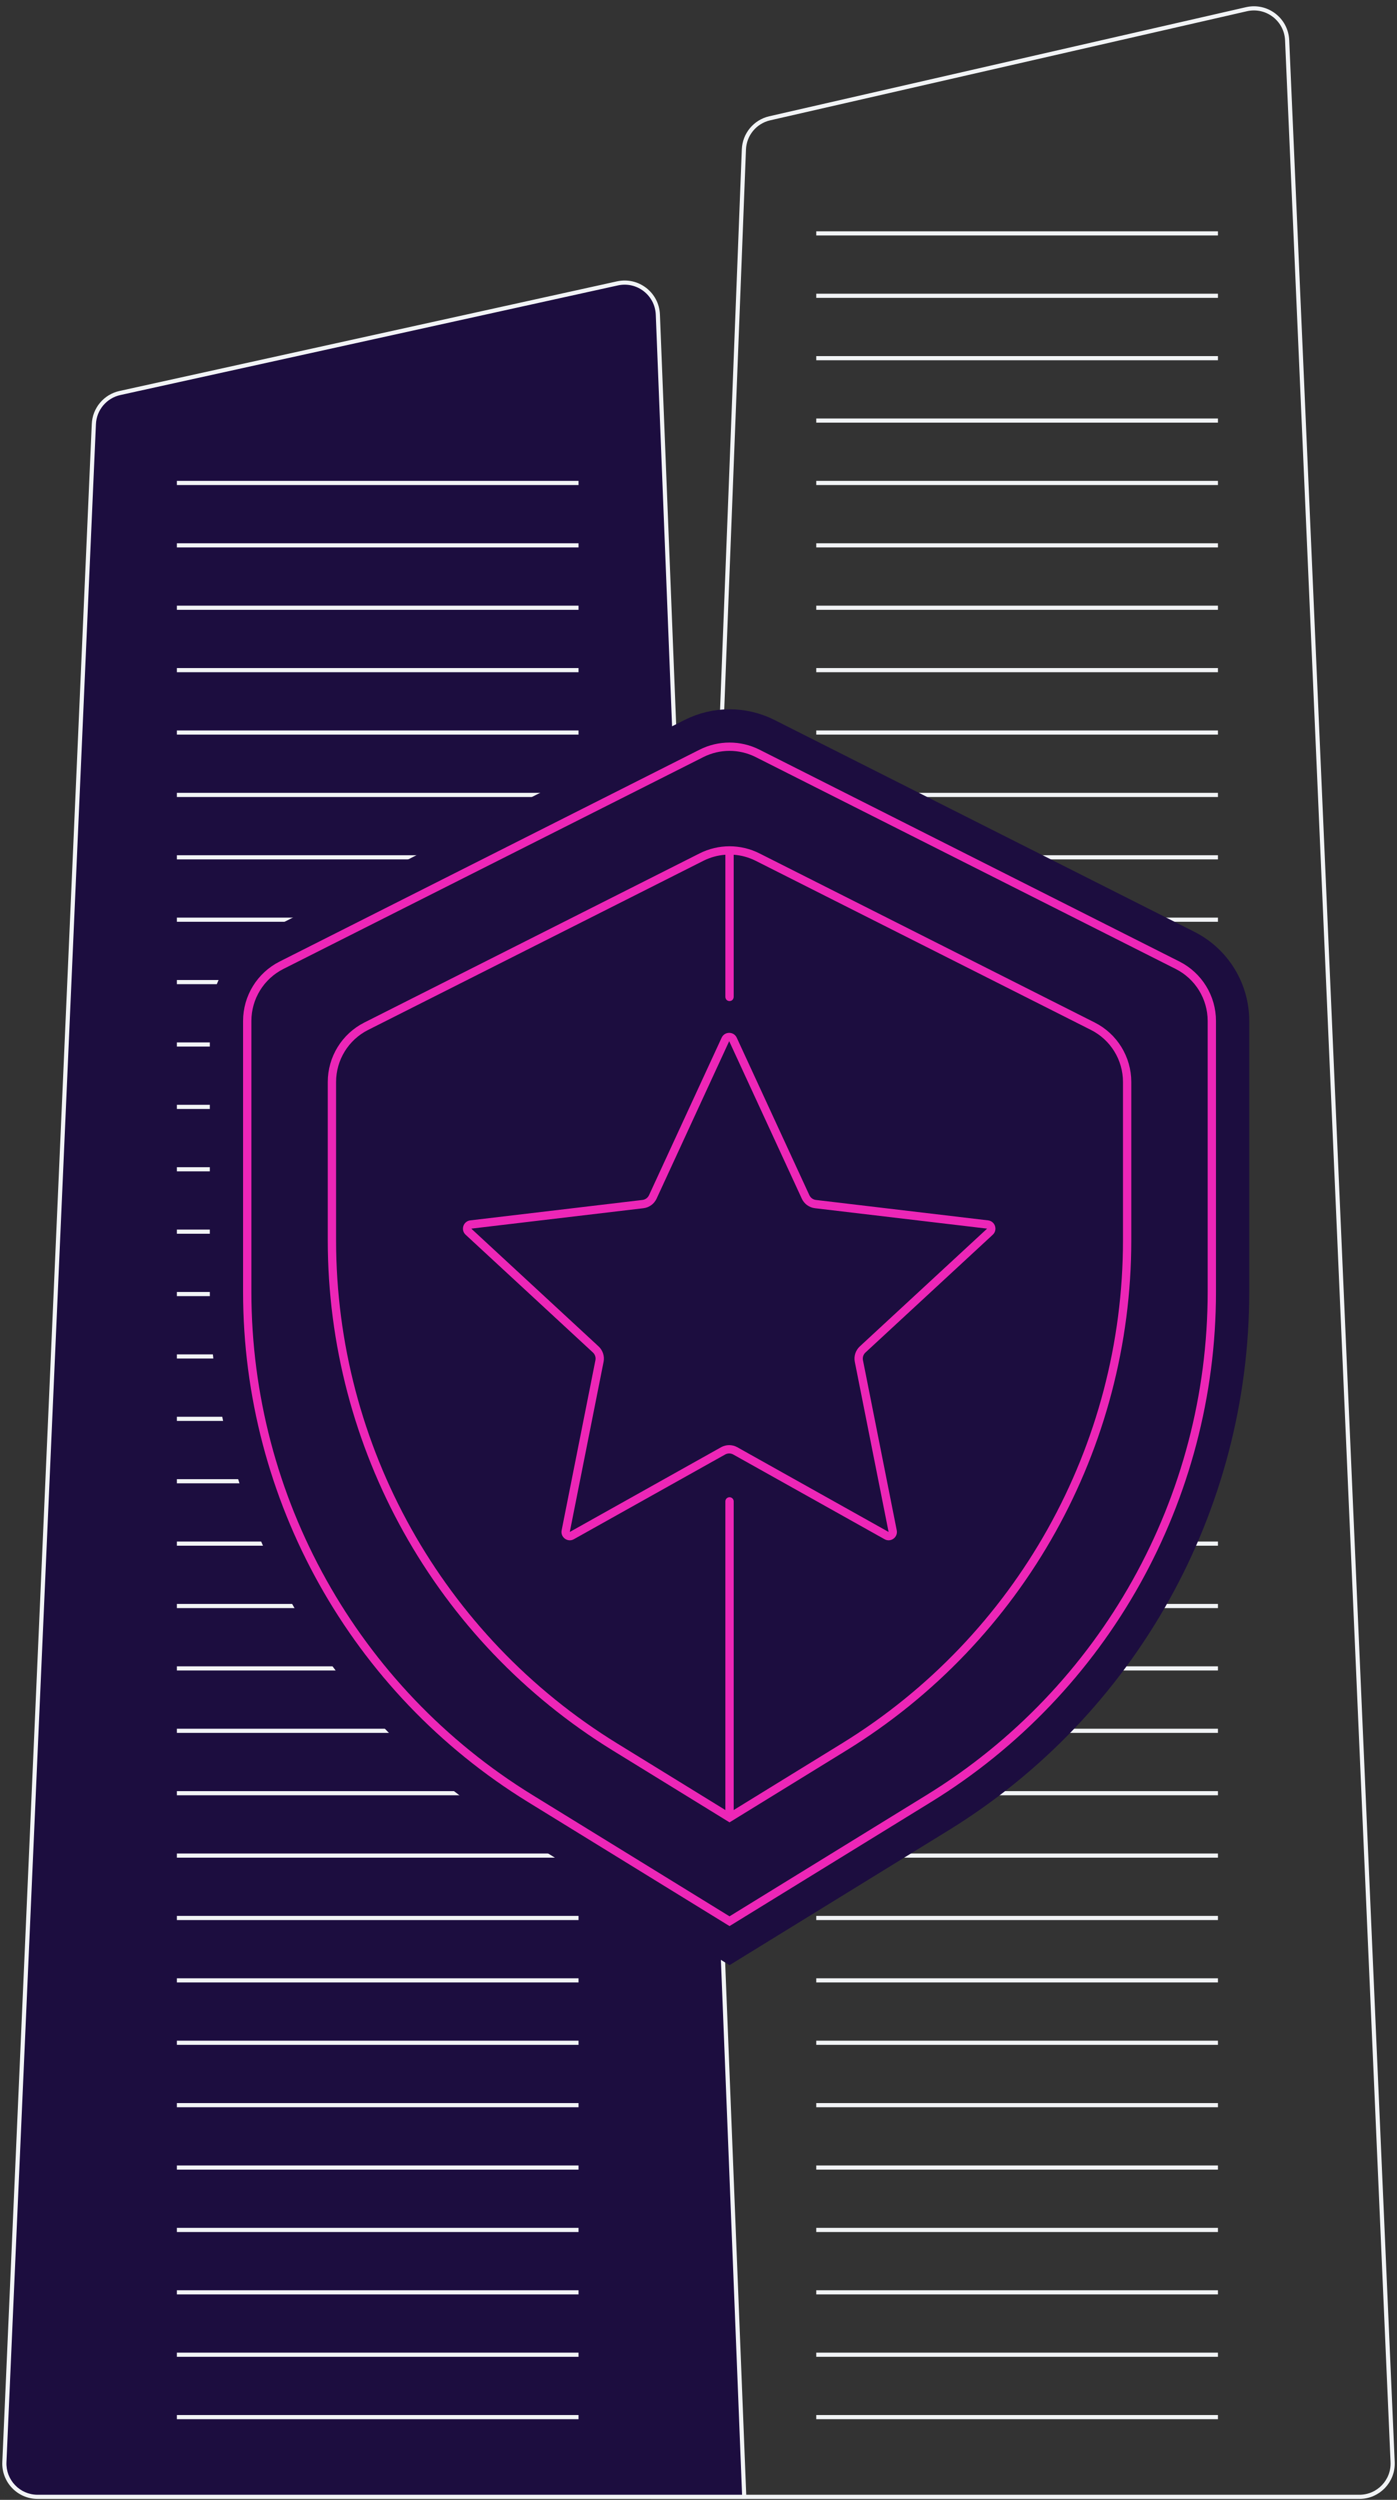 <svg width="336" height="601" viewBox="0 0 336 601" fill="none" xmlns="http://www.w3.org/2000/svg">
<rect x="0" y="0" width="336" height="601" fill="#333333" stroke="none"/>
<path d="M326.956 600.277H157L178.918 35.929C179.058 32.316 181.604 29.247 185.128 28.441L299.799 2.213C304.669 1.099 309.357 4.673 309.575 9.664L334.949 591.929C335.147 596.48 331.511 600.277 326.956 600.277Z" stroke="#F2F4F6"/>
<line x1="196.324" y1="101.111" x2="292.932" y2="101.111" stroke="#F2F4F6"/>
<line x1="196.324" y1="86.111" x2="292.932" y2="86.111" stroke="#F2F4F6"/>
<line x1="196.324" y1="71.111" x2="292.932" y2="71.111" stroke="#F2F4F6"/>
<line x1="196.324" y1="56.111" x2="292.932" y2="56.111" stroke="#F2F4F6"/>
<line x1="196.324" y1="116.111" x2="292.932" y2="116.111" stroke="#F2F4F6"/>
<line x1="196.324" y1="131.111" x2="292.932" y2="131.111" stroke="#F2F4F6"/>
<line x1="196.324" y1="146.111" x2="292.932" y2="146.111" stroke="#F2F4F6"/>
<line x1="196.324" y1="161.111" x2="292.932" y2="161.111" stroke="#F2F4F6"/>
<line x1="196.324" y1="176.111" x2="292.932" y2="176.111" stroke="#F2F4F6"/>
<line x1="196.324" y1="191.111" x2="292.932" y2="191.111" stroke="#F2F4F6"/>
<line x1="196.324" y1="206.111" x2="292.932" y2="206.111" stroke="#F2F4F6"/>
<line x1="196.324" y1="221.111" x2="292.932" y2="221.111" stroke="#F2F4F6"/>
<line x1="196.324" y1="236.111" x2="292.932" y2="236.111" stroke="#F2F4F6"/>
<line x1="196.324" y1="251.111" x2="292.932" y2="251.111" stroke="#F2F4F6"/>
<line x1="196.324" y1="266.111" x2="292.932" y2="266.111" stroke="#F2F4F6"/>
<line x1="196.324" y1="281.111" x2="292.932" y2="281.111" stroke="#F2F4F6"/>
<line x1="196.324" y1="296.111" x2="292.932" y2="296.111" stroke="#F2F4F6"/>
<line x1="196.324" y1="311.111" x2="292.932" y2="311.111" stroke="#F2F4F6"/>
<line x1="196.324" y1="326.111" x2="292.932" y2="326.111" stroke="#F2F4F6"/>
<line x1="196.324" y1="341.111" x2="292.932" y2="341.111" stroke="#F2F4F6"/>
<line x1="196.324" y1="356.111" x2="292.932" y2="356.111" stroke="#F2F4F6"/>
<line x1="196.324" y1="371.111" x2="292.932" y2="371.111" stroke="#F2F4F6"/>
<line x1="196.324" y1="386.111" x2="292.932" y2="386.111" stroke="#F2F4F6"/>
<line x1="196.324" y1="401.111" x2="292.932" y2="401.111" stroke="#F2F4F6"/>
<line x1="196.324" y1="416.111" x2="292.932" y2="416.111" stroke="#F2F4F6"/>
<line x1="196.324" y1="431.111" x2="292.932" y2="431.111" stroke="#F2F4F6"/>
<line x1="196.324" y1="446.111" x2="292.932" y2="446.111" stroke="#F2F4F6"/>
<line x1="196.324" y1="461.111" x2="292.932" y2="461.111" stroke="#F2F4F6"/>
<line x1="196.324" y1="476.111" x2="292.932" y2="476.111" stroke="#F2F4F6"/>
<line x1="196.324" y1="491.111" x2="292.932" y2="491.111" stroke="#F2F4F6"/>
<line x1="196.324" y1="506.111" x2="292.932" y2="506.111" stroke="#F2F4F6"/>
<line x1="196.324" y1="521.111" x2="292.932" y2="521.111" stroke="#F2F4F6"/>
<line x1="196.324" y1="536.111" x2="292.932" y2="536.111" stroke="#F2F4F6"/>
<line x1="196.324" y1="551.111" x2="292.932" y2="551.111" stroke="#F2F4F6"/>
<line x1="196.324" y1="566.111" x2="292.932" y2="566.111" stroke="#F2F4F6"/>
<line x1="196.324" y1="581.111" x2="292.932" y2="581.111" stroke="#F2F4F6"/>
<path d="M179 600.277H9.047C4.491 600.277 0.854 596.478 1.054 591.926L22.574 101.946C22.733 98.326 25.306 95.264 28.845 94.485L148.508 68.129C153.374 67.058 158.025 70.647 158.223 75.625L179 600.277Z" fill="#1C0D3F"/>
<path d="M179 600.277V600.777H179.52L179.5 600.258L179 600.277ZM158.223 75.625L158.722 75.606L158.722 75.606L158.223 75.625ZM148.508 68.129L148.616 68.618L148.616 68.618L148.508 68.129ZM28.845 94.485L28.953 94.973L28.953 94.973L28.845 94.485ZM22.574 101.946L23.073 101.968L23.073 101.968L22.574 101.946ZM1.054 591.926L1.554 591.948L1.554 591.948L1.054 591.926ZM9.047 600.777H179V599.777H9.047V600.777ZM179.5 600.258L158.722 75.606L157.723 75.645L178.5 600.297L179.5 600.258ZM148.401 67.641L28.738 93.996L28.953 94.973L148.616 68.618L148.401 67.641ZM22.074 101.924L0.555 591.905L1.554 591.948L23.073 101.968L22.074 101.924ZM28.738 93.996C24.977 94.825 22.243 98.077 22.074 101.924L23.073 101.968C23.222 98.574 25.634 95.704 28.953 94.973L28.738 93.996ZM158.722 75.606C158.513 70.316 153.571 66.502 148.401 67.641L148.616 68.618C153.178 67.613 157.538 70.978 157.723 75.645L158.722 75.606ZM9.047 599.777C4.775 599.777 1.366 596.216 1.554 591.948L0.555 591.905C0.342 596.741 4.206 600.777 9.047 600.777V599.777Z" fill="#F2F4F6"/>
<line x1="42.54" y1="116.111" x2="139.148" y2="116.111" stroke="#F2F4F6"/>
<line x1="42.54" y1="131.111" x2="139.148" y2="131.111" stroke="#F2F4F6"/>
<line x1="42.54" y1="146.111" x2="139.148" y2="146.111" stroke="#F2F4F6"/>
<line x1="42.54" y1="161.111" x2="139.148" y2="161.111" stroke="#F2F4F6"/>
<line x1="42.54" y1="176.111" x2="139.148" y2="176.111" stroke="#F2F4F6"/>
<line x1="42.54" y1="191.111" x2="139.148" y2="191.111" stroke="#F2F4F6"/>
<line x1="42.54" y1="206.111" x2="139.148" y2="206.111" stroke="#F2F4F6"/>
<line x1="42.54" y1="221.111" x2="139.148" y2="221.111" stroke="#F2F4F6"/>
<line x1="42.54" y1="236.111" x2="139.148" y2="236.111" stroke="#F2F4F6"/>
<line x1="42.54" y1="251.111" x2="139.148" y2="251.111" stroke="#F2F4F6"/>
<line x1="42.54" y1="266.111" x2="139.148" y2="266.111" stroke="#F2F4F6"/>
<line x1="42.54" y1="281.111" x2="139.148" y2="281.111" stroke="#F2F4F6"/>
<line x1="42.54" y1="296.111" x2="139.148" y2="296.111" stroke="#F2F4F6"/>
<line x1="42.54" y1="311.111" x2="139.148" y2="311.111" stroke="#F2F4F6"/>
<line x1="42.54" y1="326.111" x2="139.148" y2="326.111" stroke="#F2F4F6"/>
<line x1="42.54" y1="341.111" x2="139.148" y2="341.111" stroke="#F2F4F6"/>
<line x1="42.54" y1="356.111" x2="139.148" y2="356.111" stroke="#F2F4F6"/>
<line x1="42.54" y1="371.111" x2="139.148" y2="371.111" stroke="#F2F4F6"/>
<line x1="42.54" y1="386.111" x2="139.148" y2="386.111" stroke="#F2F4F6"/>
<line x1="42.54" y1="401.111" x2="139.148" y2="401.111" stroke="#F2F4F6"/>
<line x1="42.54" y1="416.111" x2="139.148" y2="416.111" stroke="#F2F4F6"/>
<line x1="42.54" y1="431.111" x2="139.148" y2="431.111" stroke="#F2F4F6"/>
<line x1="42.54" y1="446.111" x2="139.148" y2="446.111" stroke="#F2F4F6"/>
<line x1="42.54" y1="461.111" x2="139.148" y2="461.111" stroke="#F2F4F6"/>
<line x1="42.54" y1="476.111" x2="139.148" y2="476.111" stroke="#F2F4F6"/>
<line x1="42.54" y1="491.111" x2="139.148" y2="491.111" stroke="#F2F4F6"/>
<line x1="42.54" y1="506.111" x2="139.148" y2="506.111" stroke="#F2F4F6"/>
<line x1="42.54" y1="521.111" x2="139.148" y2="521.111" stroke="#F2F4F6"/>
<line x1="42.54" y1="536.111" x2="139.148" y2="536.111" stroke="#F2F4F6"/>
<line x1="42.54" y1="551.111" x2="139.148" y2="551.111" stroke="#F2F4F6"/>
<line x1="42.54" y1="566.111" x2="139.148" y2="566.111" stroke="#F2F4F6"/>
<line x1="42.54" y1="581.111" x2="139.148" y2="581.111" stroke="#F2F4F6"/>
<path d="M173.367 466.468L175.463 467.758L177.56 466.468L226.03 436.64C269.8 409.705 296.463 361.99 296.463 310.595V245.452C296.463 237.901 292.211 230.994 285.469 227.594L184.469 176.662C178.805 173.806 172.122 173.806 166.458 176.662L65.458 227.594C58.716 230.994 54.463 237.901 54.463 245.452V310.595C54.463 361.99 81.126 409.705 124.897 436.64L173.367 466.468Z" fill="#1C0D3F" stroke="#1C0D3F" stroke-width="8"/>
<path fill-rule="evenodd" clip-rule="evenodd" d="M177.198 249.475C176.484 247.925 174.281 247.925 173.566 249.475L156.102 287.338C155.81 287.97 155.212 288.405 154.521 288.487L113.114 293.396C111.419 293.597 110.739 295.692 111.992 296.85L142.605 325.161C143.115 325.633 143.344 326.337 143.209 327.019L135.082 367.916C134.75 369.59 136.532 370.885 138.021 370.051L174.405 349.685C175.012 349.345 175.752 349.345 176.359 349.685L212.744 370.051C214.233 370.885 216.015 369.59 215.682 367.916L207.556 327.019C207.42 326.337 207.649 325.633 208.16 325.161L238.773 296.85C240.026 295.692 239.345 293.597 237.65 293.396L196.244 288.487C195.553 288.405 194.954 287.97 194.663 287.338L177.198 249.475ZM192.847 288.176L175.382 250.313L157.918 288.176C157.335 289.439 156.138 290.309 154.756 290.473L113.35 295.382L143.963 323.692C144.984 324.637 145.441 326.044 145.17 327.409L137.044 368.306L173.428 347.939C174.642 347.26 176.122 347.26 177.336 347.939L213.721 368.306L205.594 327.409C205.323 326.044 205.78 324.637 206.802 323.692L237.415 295.382L196.008 290.473C194.627 290.309 193.429 289.439 192.847 288.176Z" fill="#ED26B7"/>
<path fill-rule="evenodd" clip-rule="evenodd" d="M203.563 420.832L175.463 438.124L147.363 420.832C104.776 394.624 78.834 348.199 78.834 298.193V260.117C78.834 254.076 82.236 248.55 87.629 245.83L168.259 205.171C172.79 202.886 178.136 202.886 182.668 205.171L263.297 245.83C268.691 248.55 272.093 254.076 272.093 260.117V298.193C272.093 348.199 246.151 394.624 203.563 420.832ZM270.093 260.117V298.193C270.093 347.504 244.511 393.285 202.515 419.129L176.458 435.164C176.462 435.095 176.463 435.024 176.463 434.953V360.953C176.463 360.401 176.016 359.953 175.463 359.953C174.911 359.953 174.463 360.401 174.463 360.953V434.953C174.463 435.024 174.465 435.095 174.469 435.164L148.412 419.129C106.416 393.285 80.834 347.504 80.834 298.193V260.117C80.834 254.831 83.81 249.996 88.53 247.616L169.16 206.956C170.836 206.111 172.641 205.623 174.465 205.493C174.464 205.532 174.463 205.571 174.463 205.611V239.611C174.463 241.018 176.463 241.018 176.463 239.611V205.611C176.463 205.571 176.463 205.532 176.462 205.493C178.286 205.623 180.09 206.111 181.767 206.956L262.397 247.616C267.116 249.996 270.093 254.831 270.093 260.117Z" fill="#ED26B7"/>
<path fill-rule="evenodd" clip-rule="evenodd" d="M175.463 463.061L223.933 433.234C266.521 407.026 292.463 360.6 292.463 310.595V245.452C292.463 239.411 289.061 233.885 283.668 231.165L182.668 180.234C178.137 177.949 172.79 177.949 168.259 180.234L67.259 231.165C61.865 233.885 58.463 239.411 58.463 245.452V310.595C58.463 360.6 84.406 407.026 126.993 433.234L175.463 463.061ZM290.463 310.595V245.452C290.463 240.166 287.487 235.331 282.767 232.951L181.767 182.019C177.802 180.02 173.124 180.02 169.16 182.019L68.16 232.951C63.44 235.331 60.463 240.166 60.463 245.452V310.595C60.463 359.906 86.045 405.687 128.042 431.53L175.463 460.713L222.885 431.53C264.881 405.687 290.463 359.906 290.463 310.595Z" fill="#ED26B7"/>
</svg>
